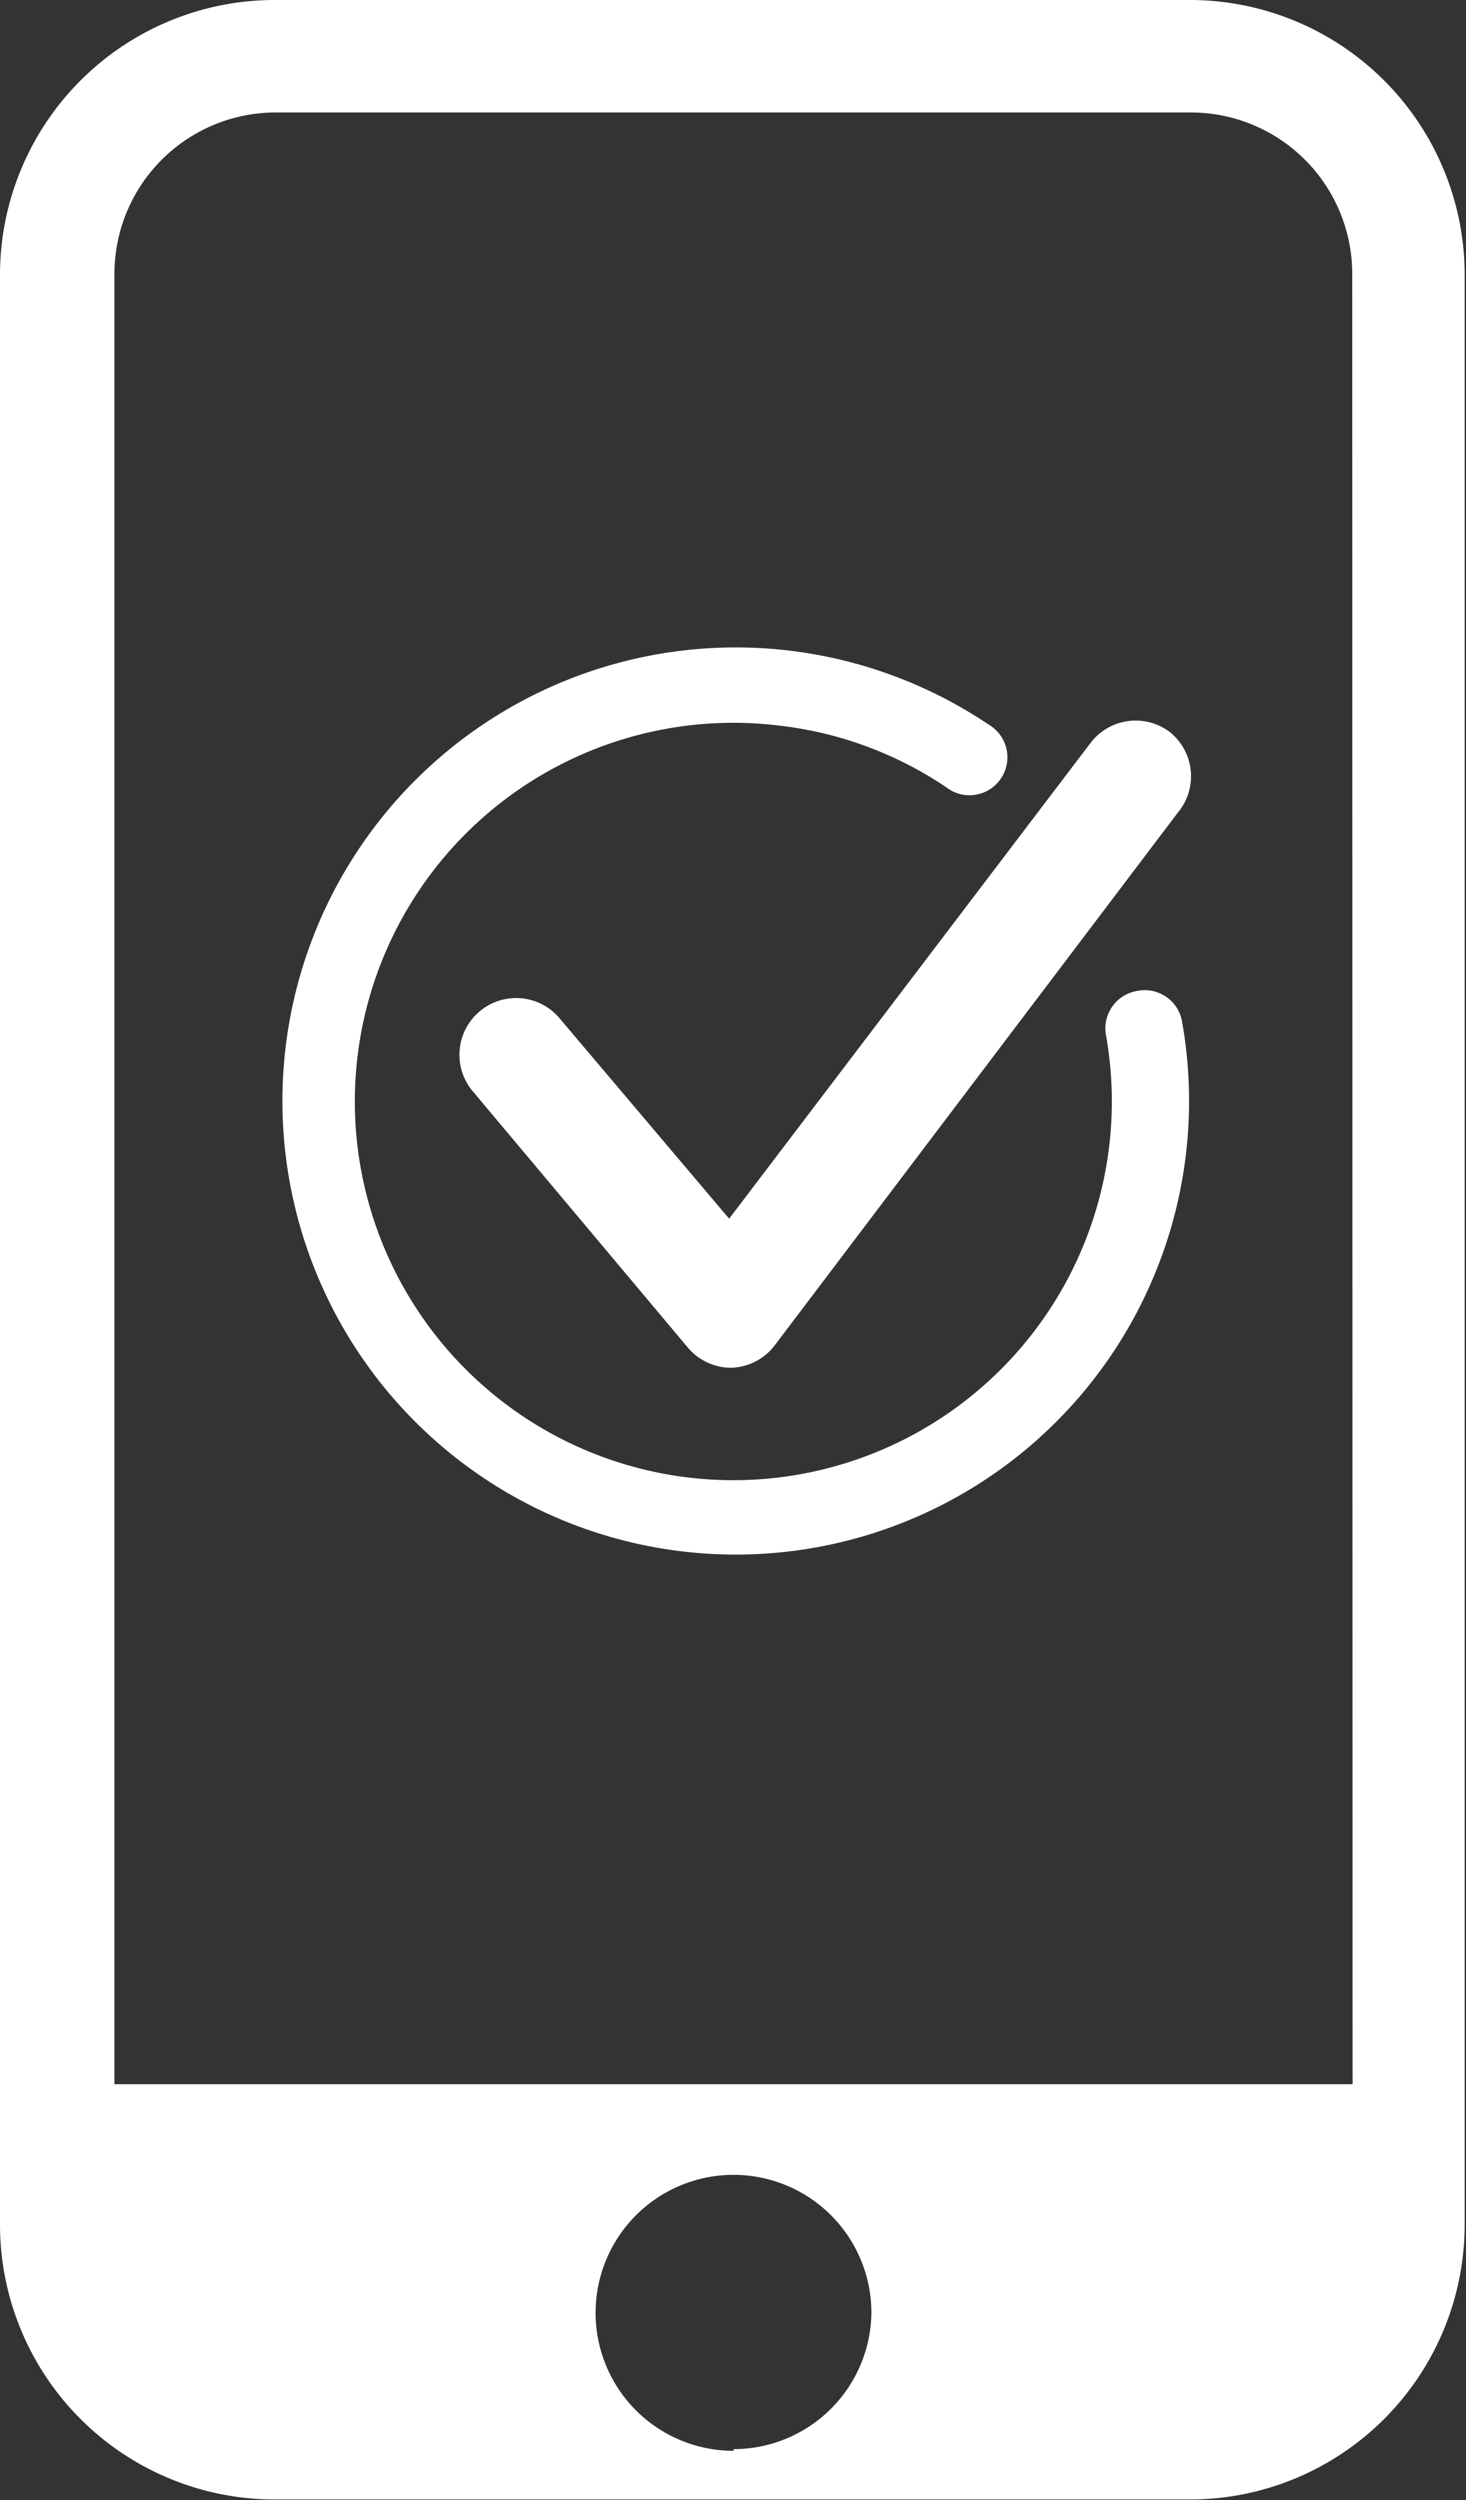 <svg xmlns="http://www.w3.org/2000/svg" viewBox="0 0 43.69 74.47">
  <rect x="0" y="0" width="43.69" height="74.47" fill="#333333" stroke="none"/>
  <path d="M35.47 0H8.18A8.19 8.19 0 0 0 0 8.18v58.09a8.19 8.19 0 0 0 8.18 8.18h27.29a8.19 8.19 0 0 0 8.18-8.19V8.17A8.19 8.19 0 0 0 35.47 0zM21.86 73a4.11 4.11 0 1 1 4.11-4.12 4.11 4.11 0 0 1-4.1 4.07zm18.45-10.92H3.41V8.15a4.81 4.81 0 0 1 4.8-4.8H35.5a4.81 4.81 0 0 1 4.8 4.8z" fill="#fff"/>
  <path d="M33.87 29.52a1.13 1.13 0 0 0-.91 1.31 11.28 11.28 0 1 1-9.76-9.22 11.16 11.16 0 0 1 5 1.84 1.13 1.13 0 1 0 1.26-1.87 13.51 13.51 0 1 0 5.77 8.86 1.13 1.13 0 0 0-1.36-.92z" fill="#fff"/>
  <path d="M34.87 21.81a1.69 1.69 0 0 0-2.37.32L21.73 36.3l-5.08-6a1.69 1.69 0 0 0-2.59 2.17l6.44 7.67a1.69 1.69 0 0 0 1.29.6 1.69 1.69 0 0 0 1.3-.67l12-15.85a1.69 1.69 0 0 0-.22-2.41z" fill="#fff"/>
</svg>
